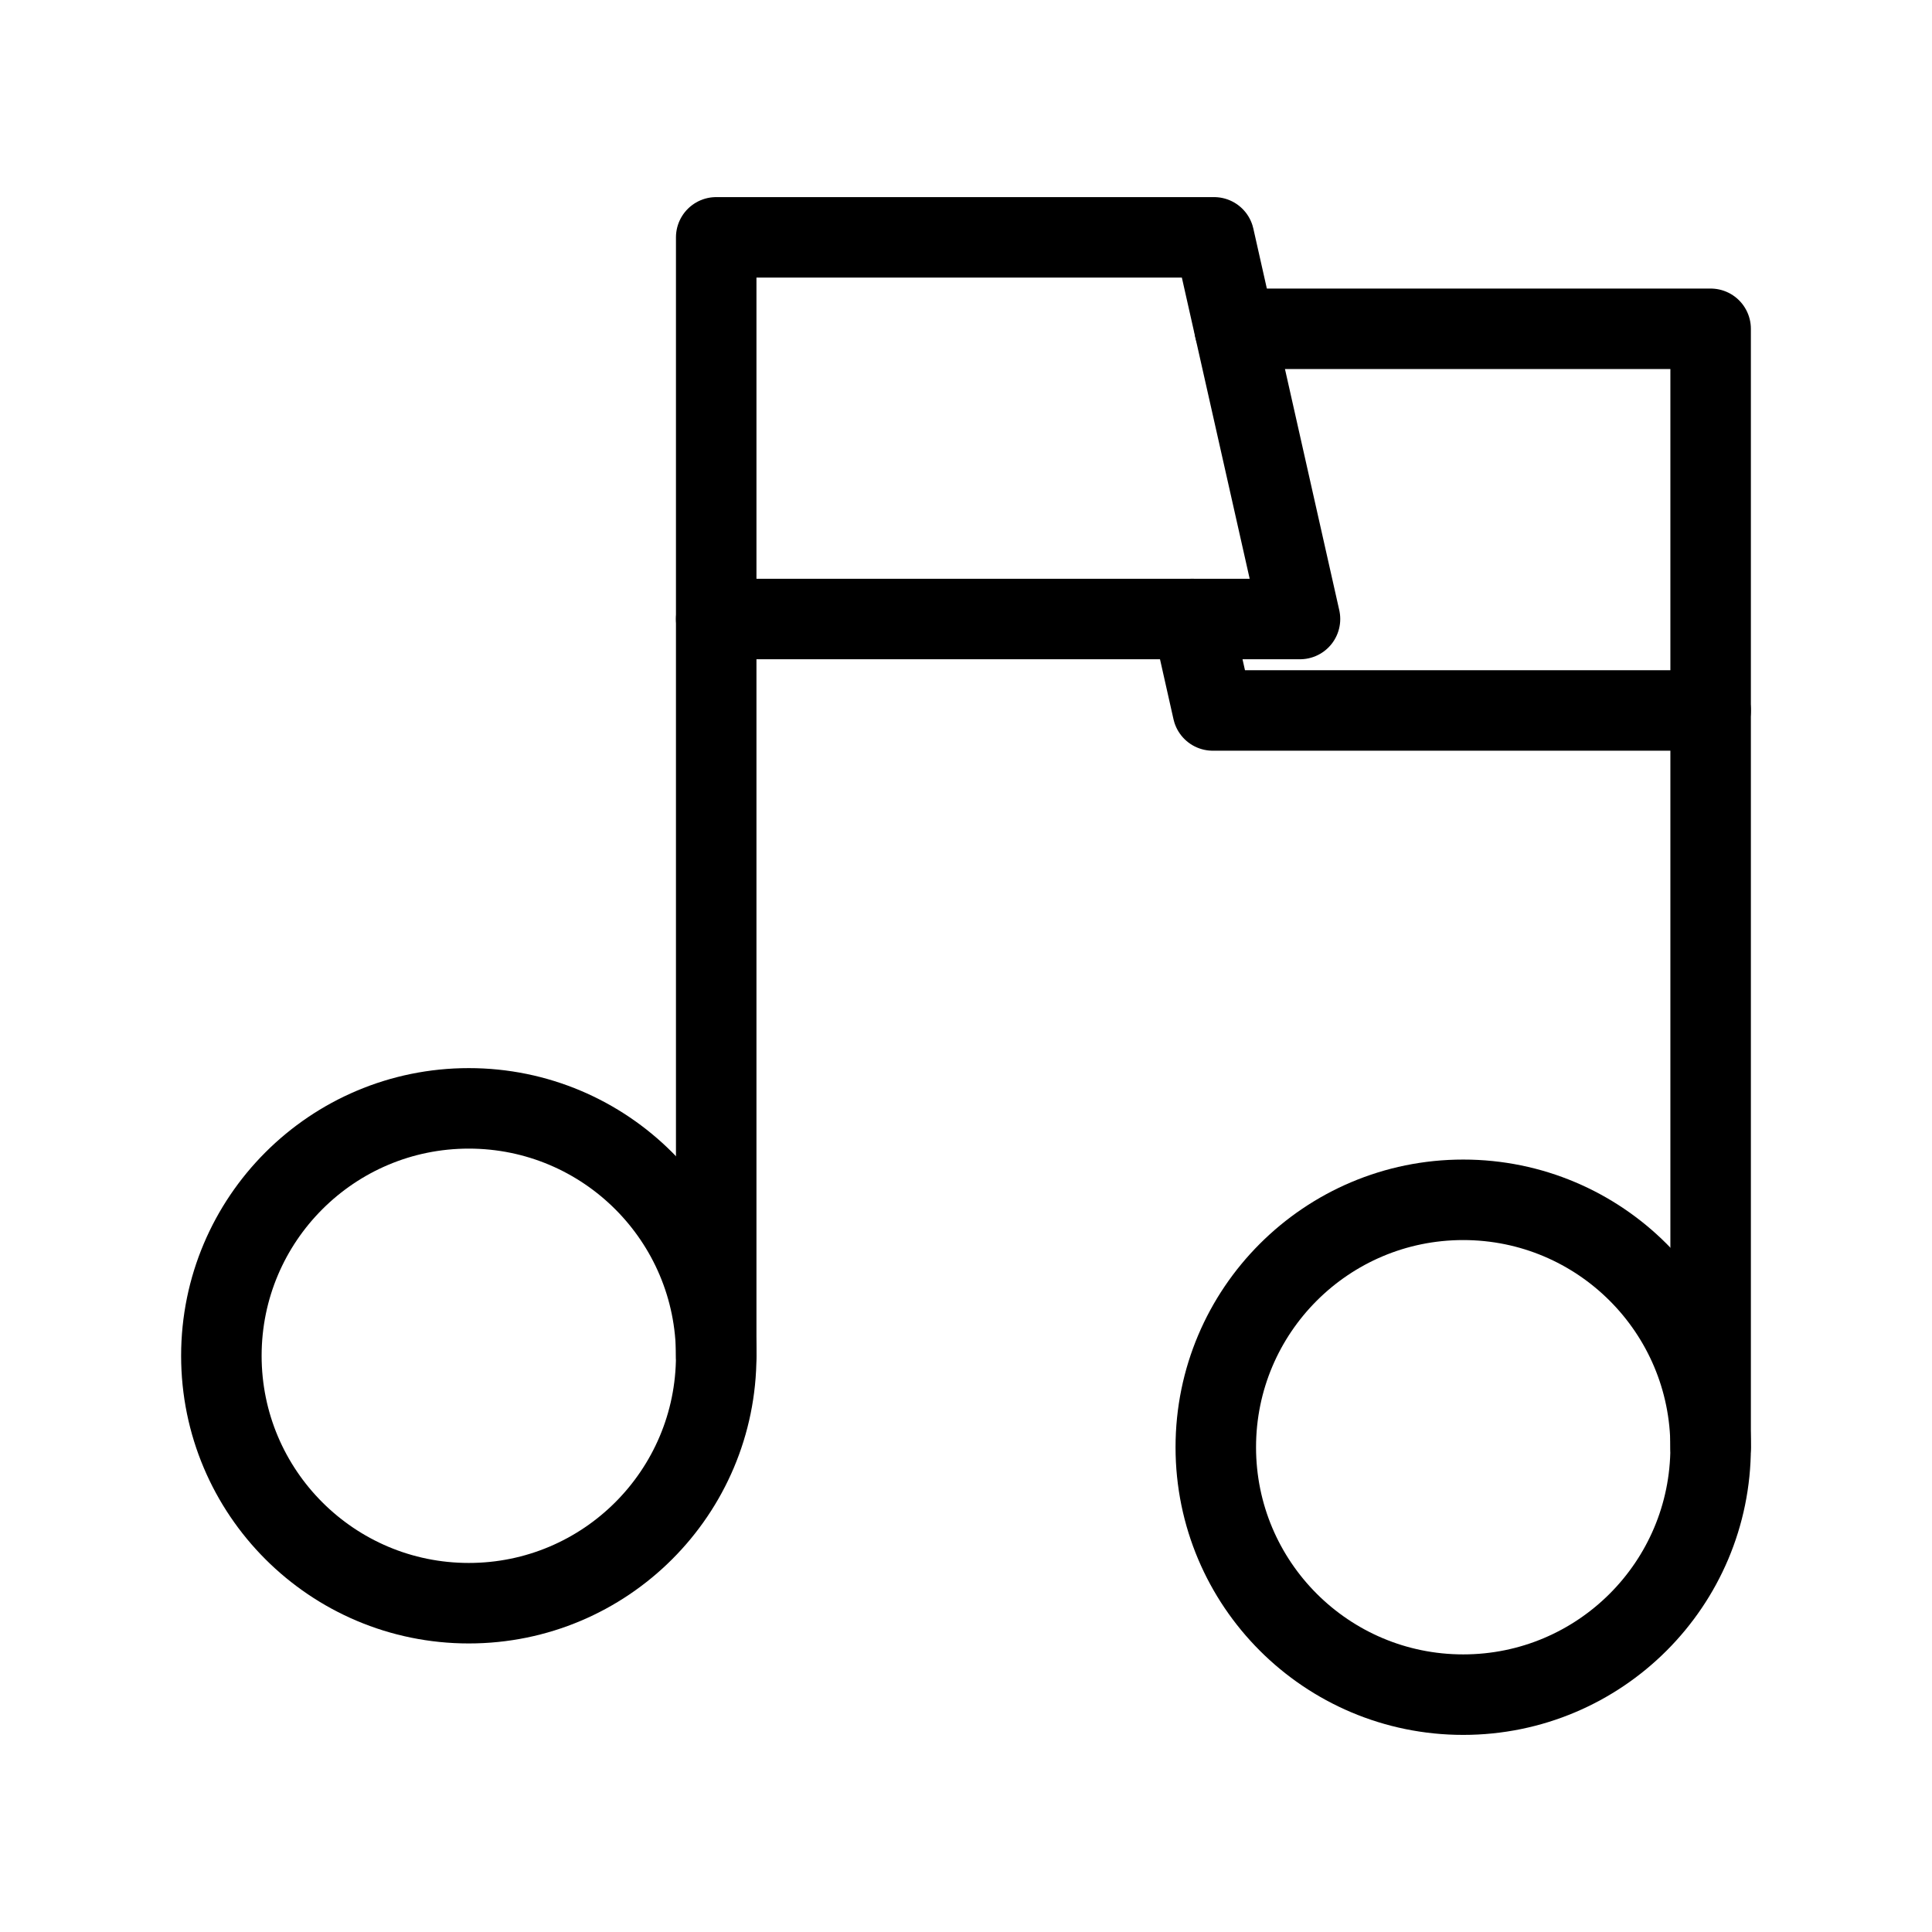 <svg xmlns="http://www.w3.org/2000/svg" viewBox="0 0 48 48"><defs><style>.a{stroke-width:2px;stroke-width:2px;fill:none;stroke:#000;stroke-linecap:round;stroke-linejoin:round;}</style></defs><line class="a" x1="17.794" y1="15.379" x2="17.794" y2="33.684"/><circle class="a" cx="11.647" cy="33.684" r="6.147"/><polyline class="a" points="30.675 8.169 42.5 8.169 42.5 17.651 30.131 17.651 29.62 15.379"/><polygon class="a" points="32.298 15.379 17.794 15.379 17.794 5.897 30.163 5.897 32.298 15.379"/><line class="a" x1="42.5" y1="17.651" x2="42.5" y2="35.956"/><circle class="a" cx="36.353" cy="35.956" r="6.147"/></svg>